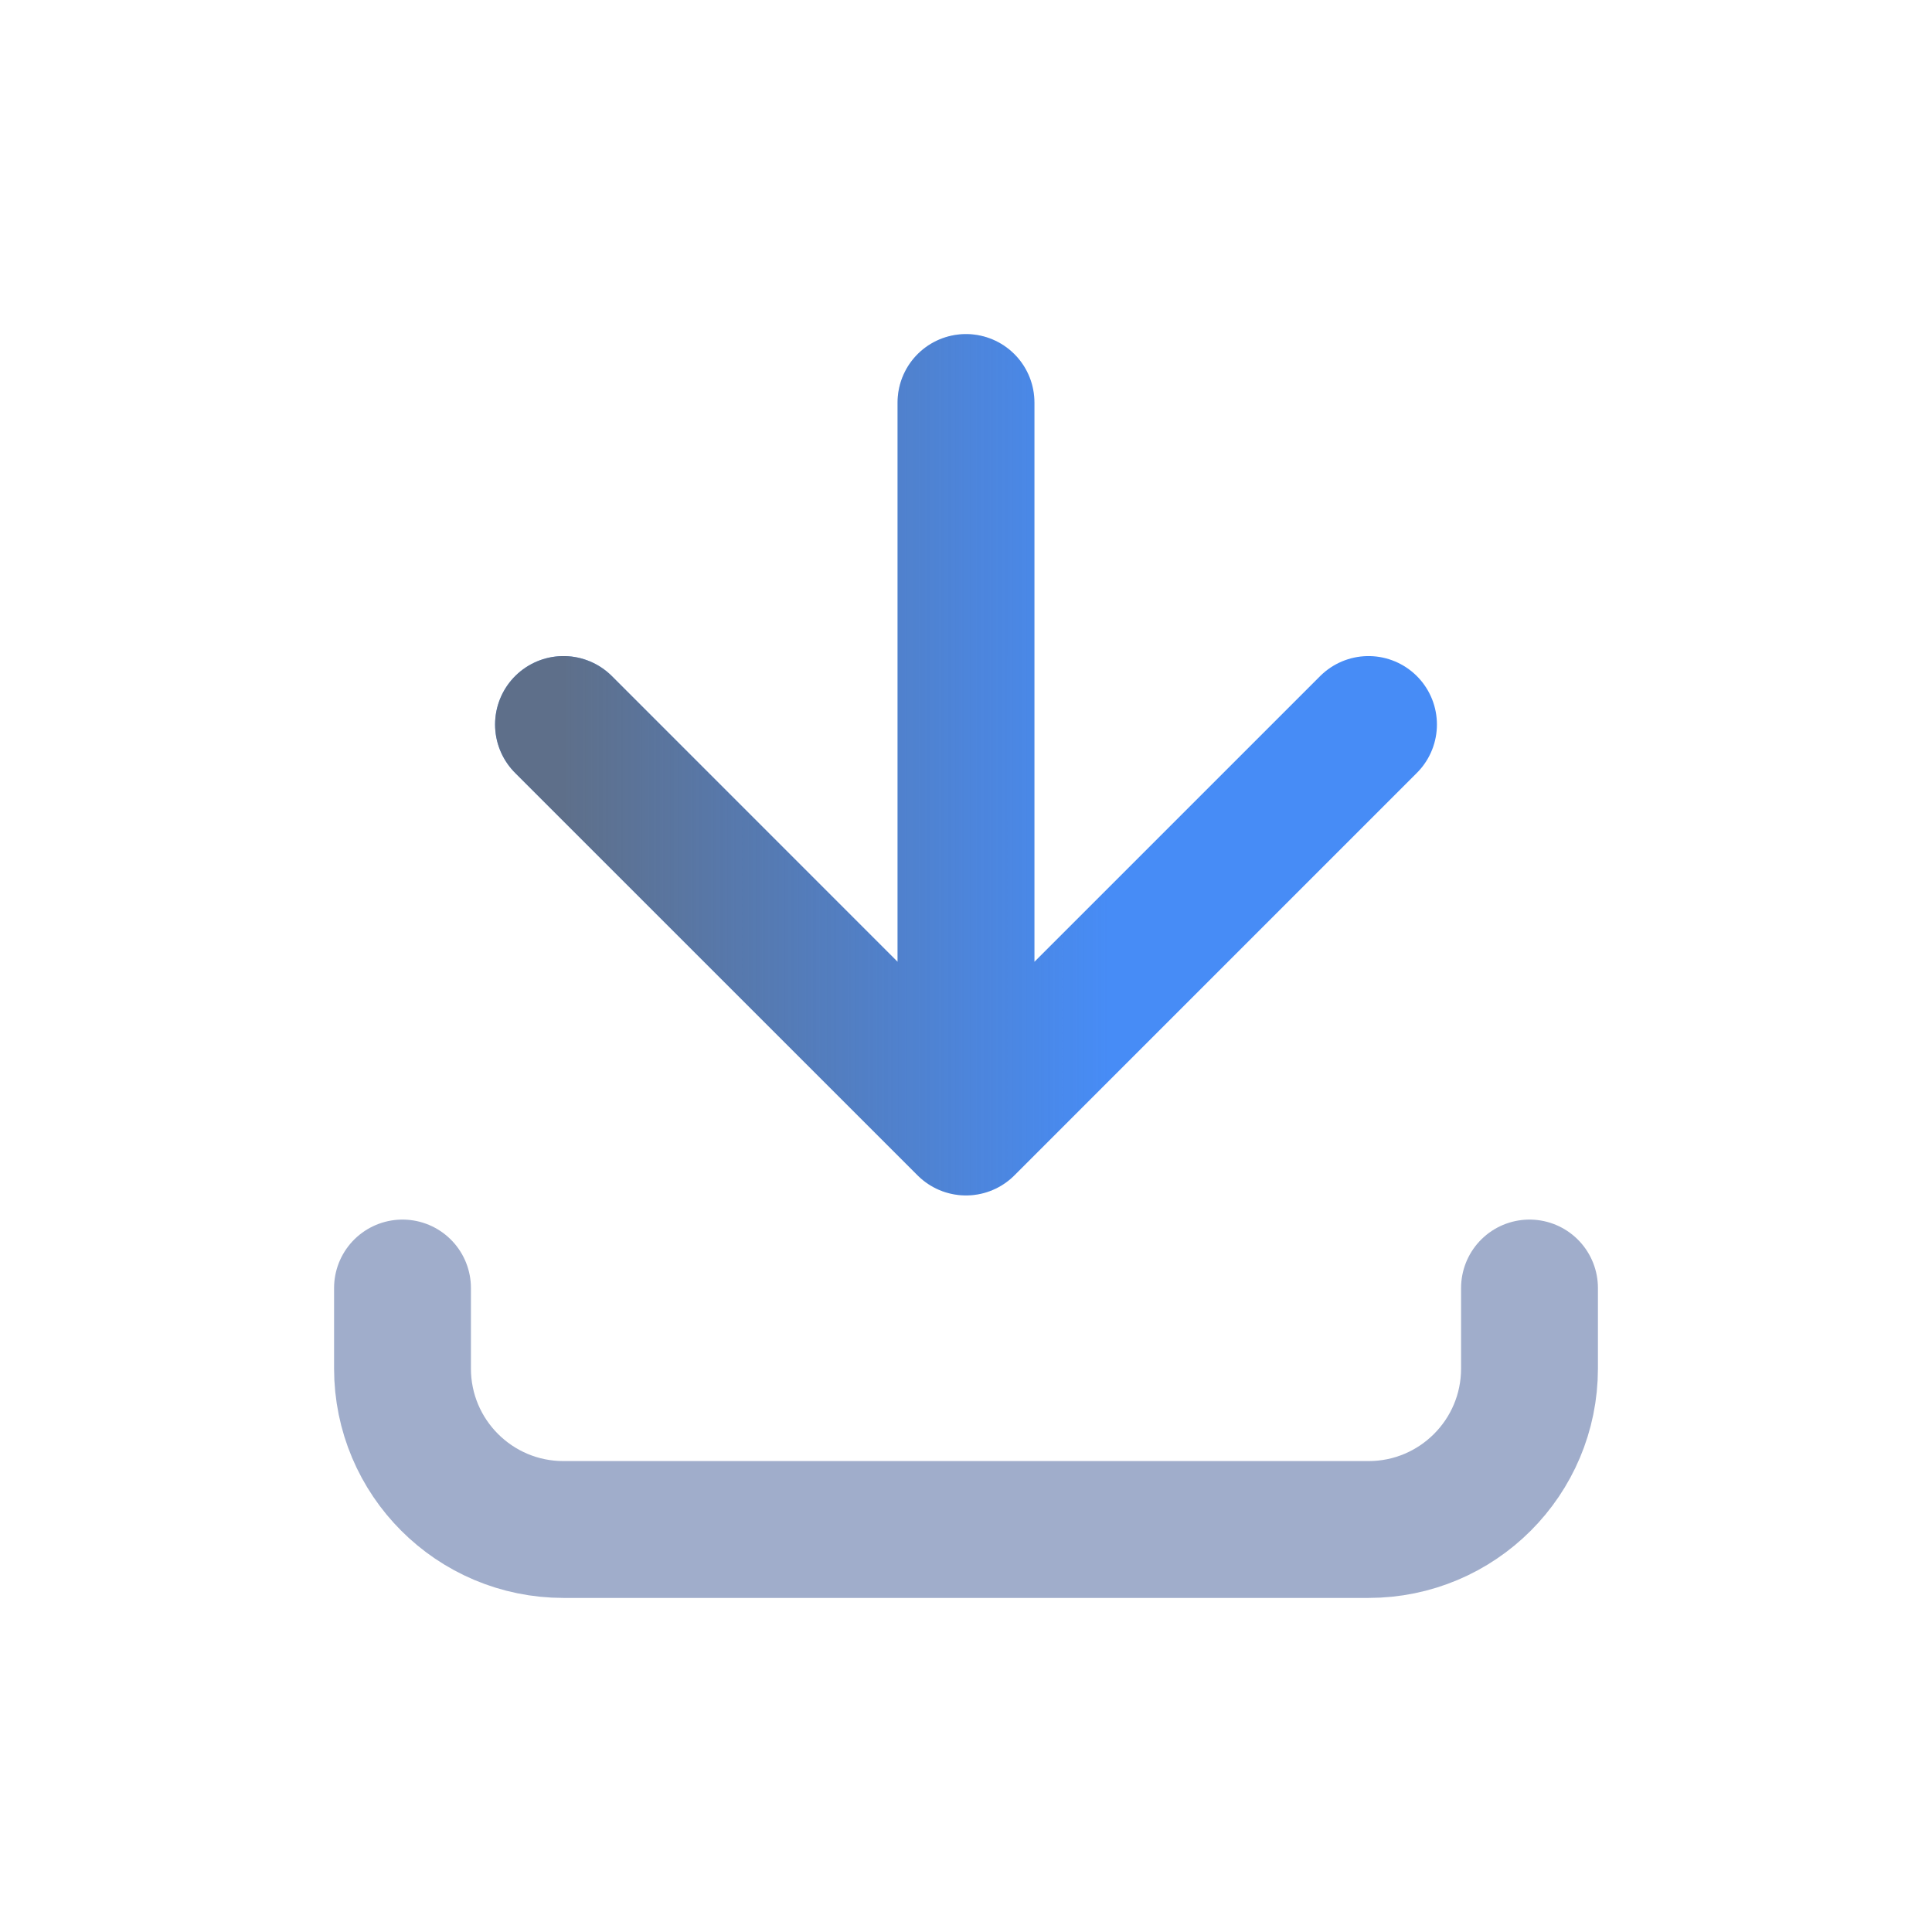 <svg width="24" height="24" viewBox="0 0 24 24" fill="none" xmlns="http://www.w3.org/2000/svg">
<path d="M7 9L12 14M12 14L17 9M12 14L12 5" stroke="#478CF6" stroke-width="1.7" stroke-linecap="round" stroke-linejoin="round"/>
<path d="M7 9L12 14M12 14L17 9M12 14L12 5" stroke="url(#paint0_linear_136_768)" stroke-opacity="0.75" stroke-width="1.7" stroke-linecap="round" stroke-linejoin="round" style="mix-blend-mode:overlay"/>
<path d="M5 16L5 17C5 18.105 5.895 19 7 19L17 19C18.105 19 19 18.105 19 17V16" stroke="#A0ADCB" stroke-width="1.7" stroke-linecap="round" stroke-linejoin="round"/>
<defs>
<linearGradient id="paint0_linear_136_768" x1="7" y1="9.5" x2="17" y2="9.5" gradientUnits="userSpaceOnUse">
<stop stop-color="#666666"/>
<stop offset="0.677" stop-color="#666666" stop-opacity="0"/>
</linearGradient>
</defs>
</svg>

